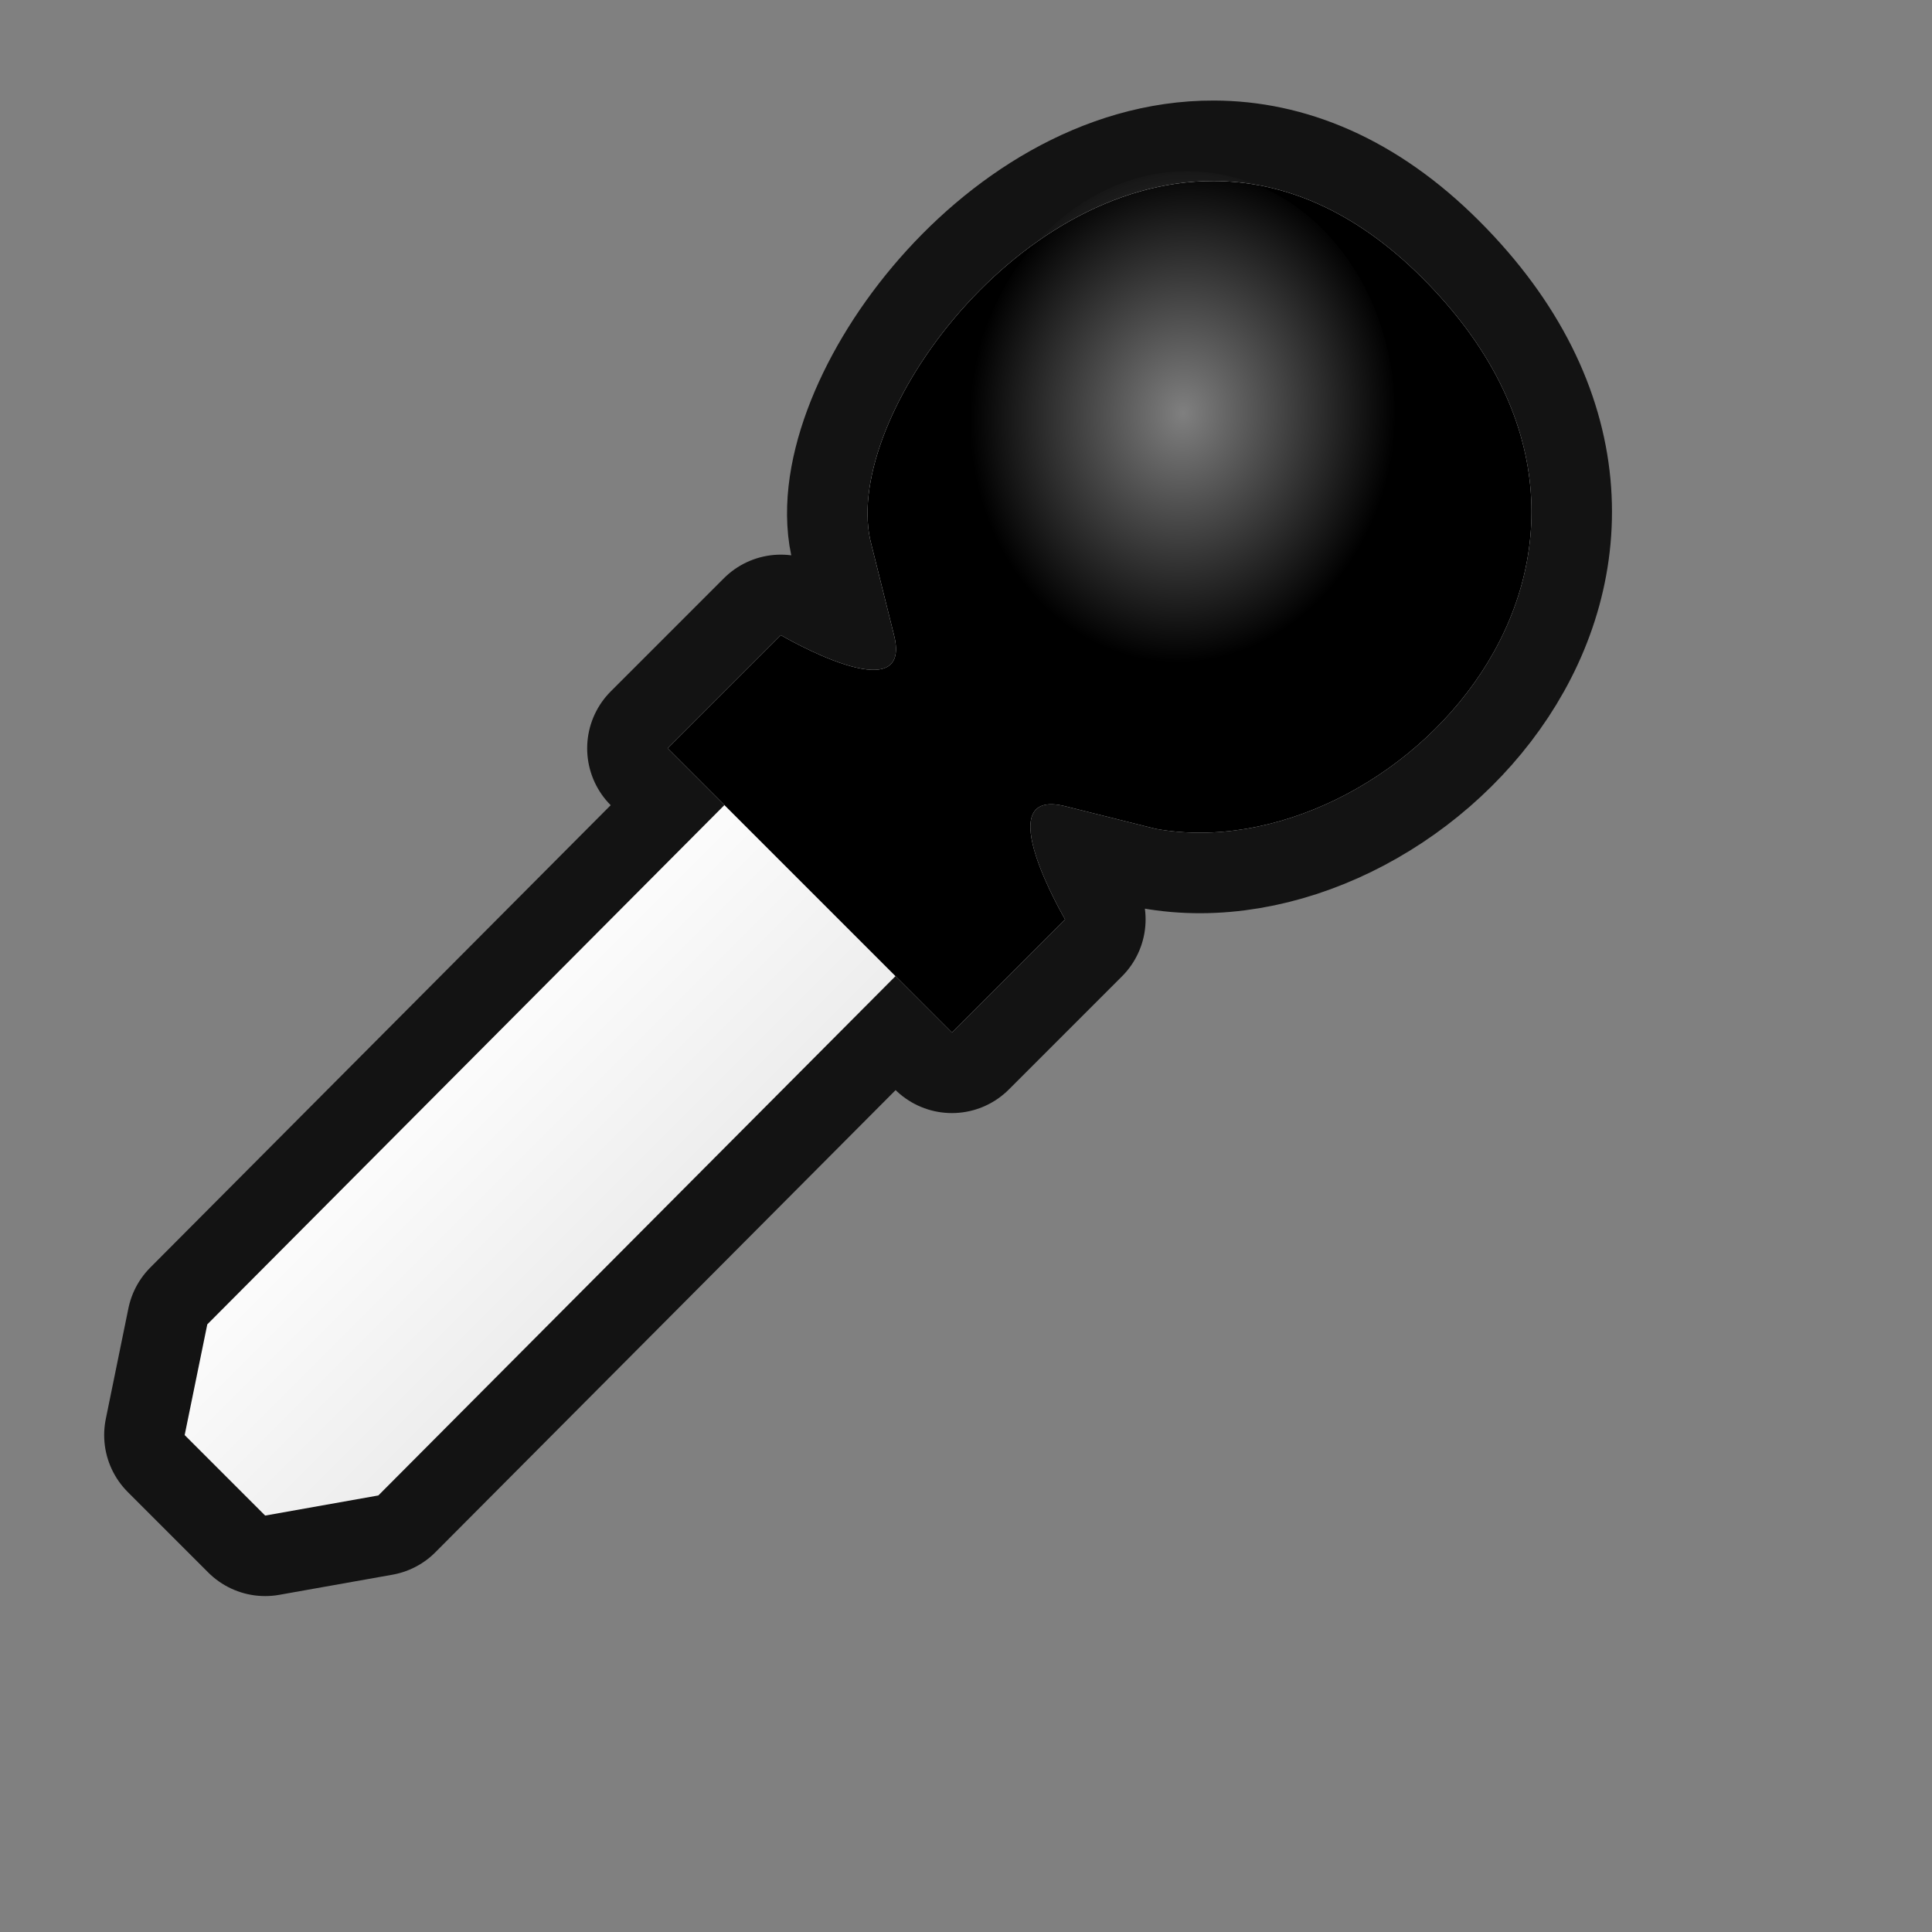 <?xml version="1.0" encoding="UTF-8" standalone="no"?>
<svg
   width="24"
   height="24"
   viewBox="0 0 24 24"
   id="svg2"
   version="1.1"
   inkscape:version="1.1.2 (0a00cf5339, 2022-02-04, custom)"
   sodipodi:docname="color-picker.svg"
   inkscape:export-filename="/home/shka/test.png"
   inkscape:export-xdpi="90"
   inkscape:export-ydpi="90"
   xmlns:inkscape="http://www.inkscape.org/namespaces/inkscape"
   xmlns:sodipodi="http://sodipodi.sourceforge.net/DTD/sodipodi-0.dtd"
   xmlns:xlink="http://www.w3.org/1999/xlink"
   xmlns="http://www.w3.org/2000/svg"
   xmlns:svg="http://www.w3.org/2000/svg"
   xmlns:rdf="http://www.w3.org/1999/02/22-rdf-syntax-ns#"
   xmlns:cc="http://creativecommons.org/ns#"
   xmlns:dc="http://purl.org/dc/elements/1.1/">
  <rect x="0" y="0" width="24" height="24" fill="#808080" stroke="none"/>
  <defs
     id="defs4">
    <linearGradient
       inkscape:collect="always"
       id="linearGradient4210">
      <stop
         style="stop-color:#ffffff;stop-opacity:1;"
         offset="0"
         id="stop4212" />
      <stop
         style="stop-color:#ffffff;stop-opacity:0;"
         offset="1"
         id="stop4214" />
    </linearGradient>
    <linearGradient
       inkscape:collect="always"
       id="linearGradient4168">
      <stop
         style="stop-color:#ebebeb;stop-opacity:1"
         offset="0"
         id="stop4170" />
      <stop
         style="stop-color:#ffffff;stop-opacity:1"
         offset="1"
         id="stop4172" />
    </linearGradient>
    <linearGradient
       inkscape:collect="always"
       xlink:href="#linearGradient4168"
       id="linearGradient4174"
       x1="54.606"
       y1="1031.924"
       x2="57.606"
       y2="1028.924"
       gradientUnits="userSpaceOnUse" />
    <radialGradient
       inkscape:collect="always"
       xlink:href="#linearGradient4210"
       id="radialGradient4216"
       cx="49.169"
       cy="1018.817"
       fx="49.169"
       fy="1018.817"
       r="2.352"
       gradientTransform="matrix(1.126,0,0,1.319,-4.201,-324.68)"
       gradientUnits="userSpaceOnUse" />
  </defs>
  <sodipodi:namedview
     id="base"
     pagecolor="#ffffff"
     bordercolor="#666666"
     borderopacity="1.0"
     inkscape:pageopacity="0.0"
     inkscape:pageshadow="2"
     inkscape:zoom="22.627417"
     inkscape:cx="5.1928154"
     inkscape:cy="12.131301"
     inkscape:document-units="px"
     inkscape:current-layer="g4224"
     showgrid="true"
     units="px"
     inkscape:snap-bbox="false"
     inkscape:snap-global="true"
     inkscape:snap-bbox-midpoints="false"
     inkscape:snap-bbox-edge-midpoints="false"
     inkscape:bbox-nodes="true"
     inkscape:bbox-paths="false"
     inkscape:snap-grids="true"
     inkscape:window-width="1920"
     inkscape:window-height="1171"
     inkscape:window-x="0"
     inkscape:window-y="0"
     inkscape:window-maximized="1"
     showguides="false"
     inkscape:snap-object-midpoints="false"
     inkscape:object-nodes="true"
     inkscape:snap-intersection-paths="false"
     inkscape:object-paths="false"
     inkscape:snap-smooth-nodes="false"
     inkscape:snap-midpoints="false"
     inkscape:document-rotation="0"
     inkscape:pagecheckerboard="0">
    <inkscape:grid
       type="xygrid"
       id="grid4138" />
  </sodipodi:namedview>
  <g
     inkscape:label="Layer 1"
     inkscape:groupmode="layer"
     id="layer1"
     transform="translate(0,-1018.362)">
    <g
       id="g6118"
       transform="translate(2.787,-0.809)">
      <g
         id="g4268"
         transform="translate(-1,-1)">
        <g
           id="g4167"
           transform="translate(0.231,1)">
          <g
             transform="matrix(-1,0,0,1,15.507,0)"
             id="g4162">
            <g
               id="g4224"
               transform="translate(-43.08,5.248)">
              <path
                 style="display:inline;fill:none;fill-opacity:1;stroke:#000000;stroke-width:2;stroke-linejoin:round;stroke-miterlimit:4;stroke-dasharray:none;stroke-opacity:0.85"
                 d="m 45.526,1016.172 c 2.531,-0.01 4.652,3.053 4.254,4.516 l -0.281,1.125 c -0.243,0.97 1.406,0 1.406,0 l 1.406,1.406 -0.705,0.705 6.424,6.451 0.281,1.375 -1,1 -1.406,-0.25 -6.424,-6.451 -0.701,0.701 -1.406,-1.406 c 0,0 0.97,-1.649 0,-1.406 l -1.125,0.281 c -2.938,0.531 -6.74,-3.416 -3.312,-6.844 0.857,-0.857 1.746,-1.201 2.59,-1.203 z"
                 id="path4164"
                 inkscape:connector-curvature="0" />
              <path
                 inkscape:connector-curvature="0"
                 id="path4165"
                 d="m 45.526,1016.172 c 2.531,-0.01 4.652,3.053 4.254,4.516 l -0.281,1.125 c -0.243,0.97 1.406,0 1.406,0 l 1.406,1.406 -0.705,0.705 6.424,6.451 0.281,1.375 -1,1 -1.406,-0.25 -6.424,-6.451 -0.701,0.701 -1.406,-1.406 c 0,0 0.97,-1.649 0,-1.406 l -1.125,0.281 c -2.938,0.531 -6.74,-3.416 -3.312,-6.844 0.857,-0.857 1.746,-1.201 2.59,-1.203 z"
                 style="display:inline;fill:url(#linearGradient4174);fill-opacity:1;stroke:none" />
              <path
                 sodipodi:nodetypes="ccccccccccccc"
                 style="display:inline;fill:#000000;fill-opacity:1;stroke:none"
                 d="m 45.526,1016.172 c 2.531,-0.01 4.652,3.053 4.254,4.516 l -0.281,1.125 c -0.243,0.97 1.406,0 1.406,0 l 1.406,1.406 -0.705,0.705 -2.125,2.125 -0.701,0.701 -1.406,-1.406 c 0,0 0.97,-1.649 0,-1.406 l -1.125,0.281 c -2.938,0.531 -6.74,-3.416 -3.312,-6.844 0.857,-0.857 1.746,-1.201 2.59,-1.203 z"
                 id="path4166"
                 inkscape:connector-curvature="0" />
              <ellipse
                 ry="3.103"
                 rx="2.648"
                 transform="matrix(-0.995,0.098,0.095,0.995,0,0)"
                 cy="1019.232"
                 cx="51.153"
                 id="path4176"
                 style="opacity:0.5;fill:url(#radialGradient4216);fill-opacity:1;stroke:none;stroke-width:2;stroke-linecap:round;stroke-linejoin:round;stroke-miterlimit:4;stroke-dasharray:none;stroke-opacity:0.745" />
            </g>
          </g>
        </g>
      </g>
      <g
         transform="matrix(0.917,-0.399,0.399,0.917,-414.957,87.663)"
         id="g4175" />
    </g>
  </g>
</svg>
